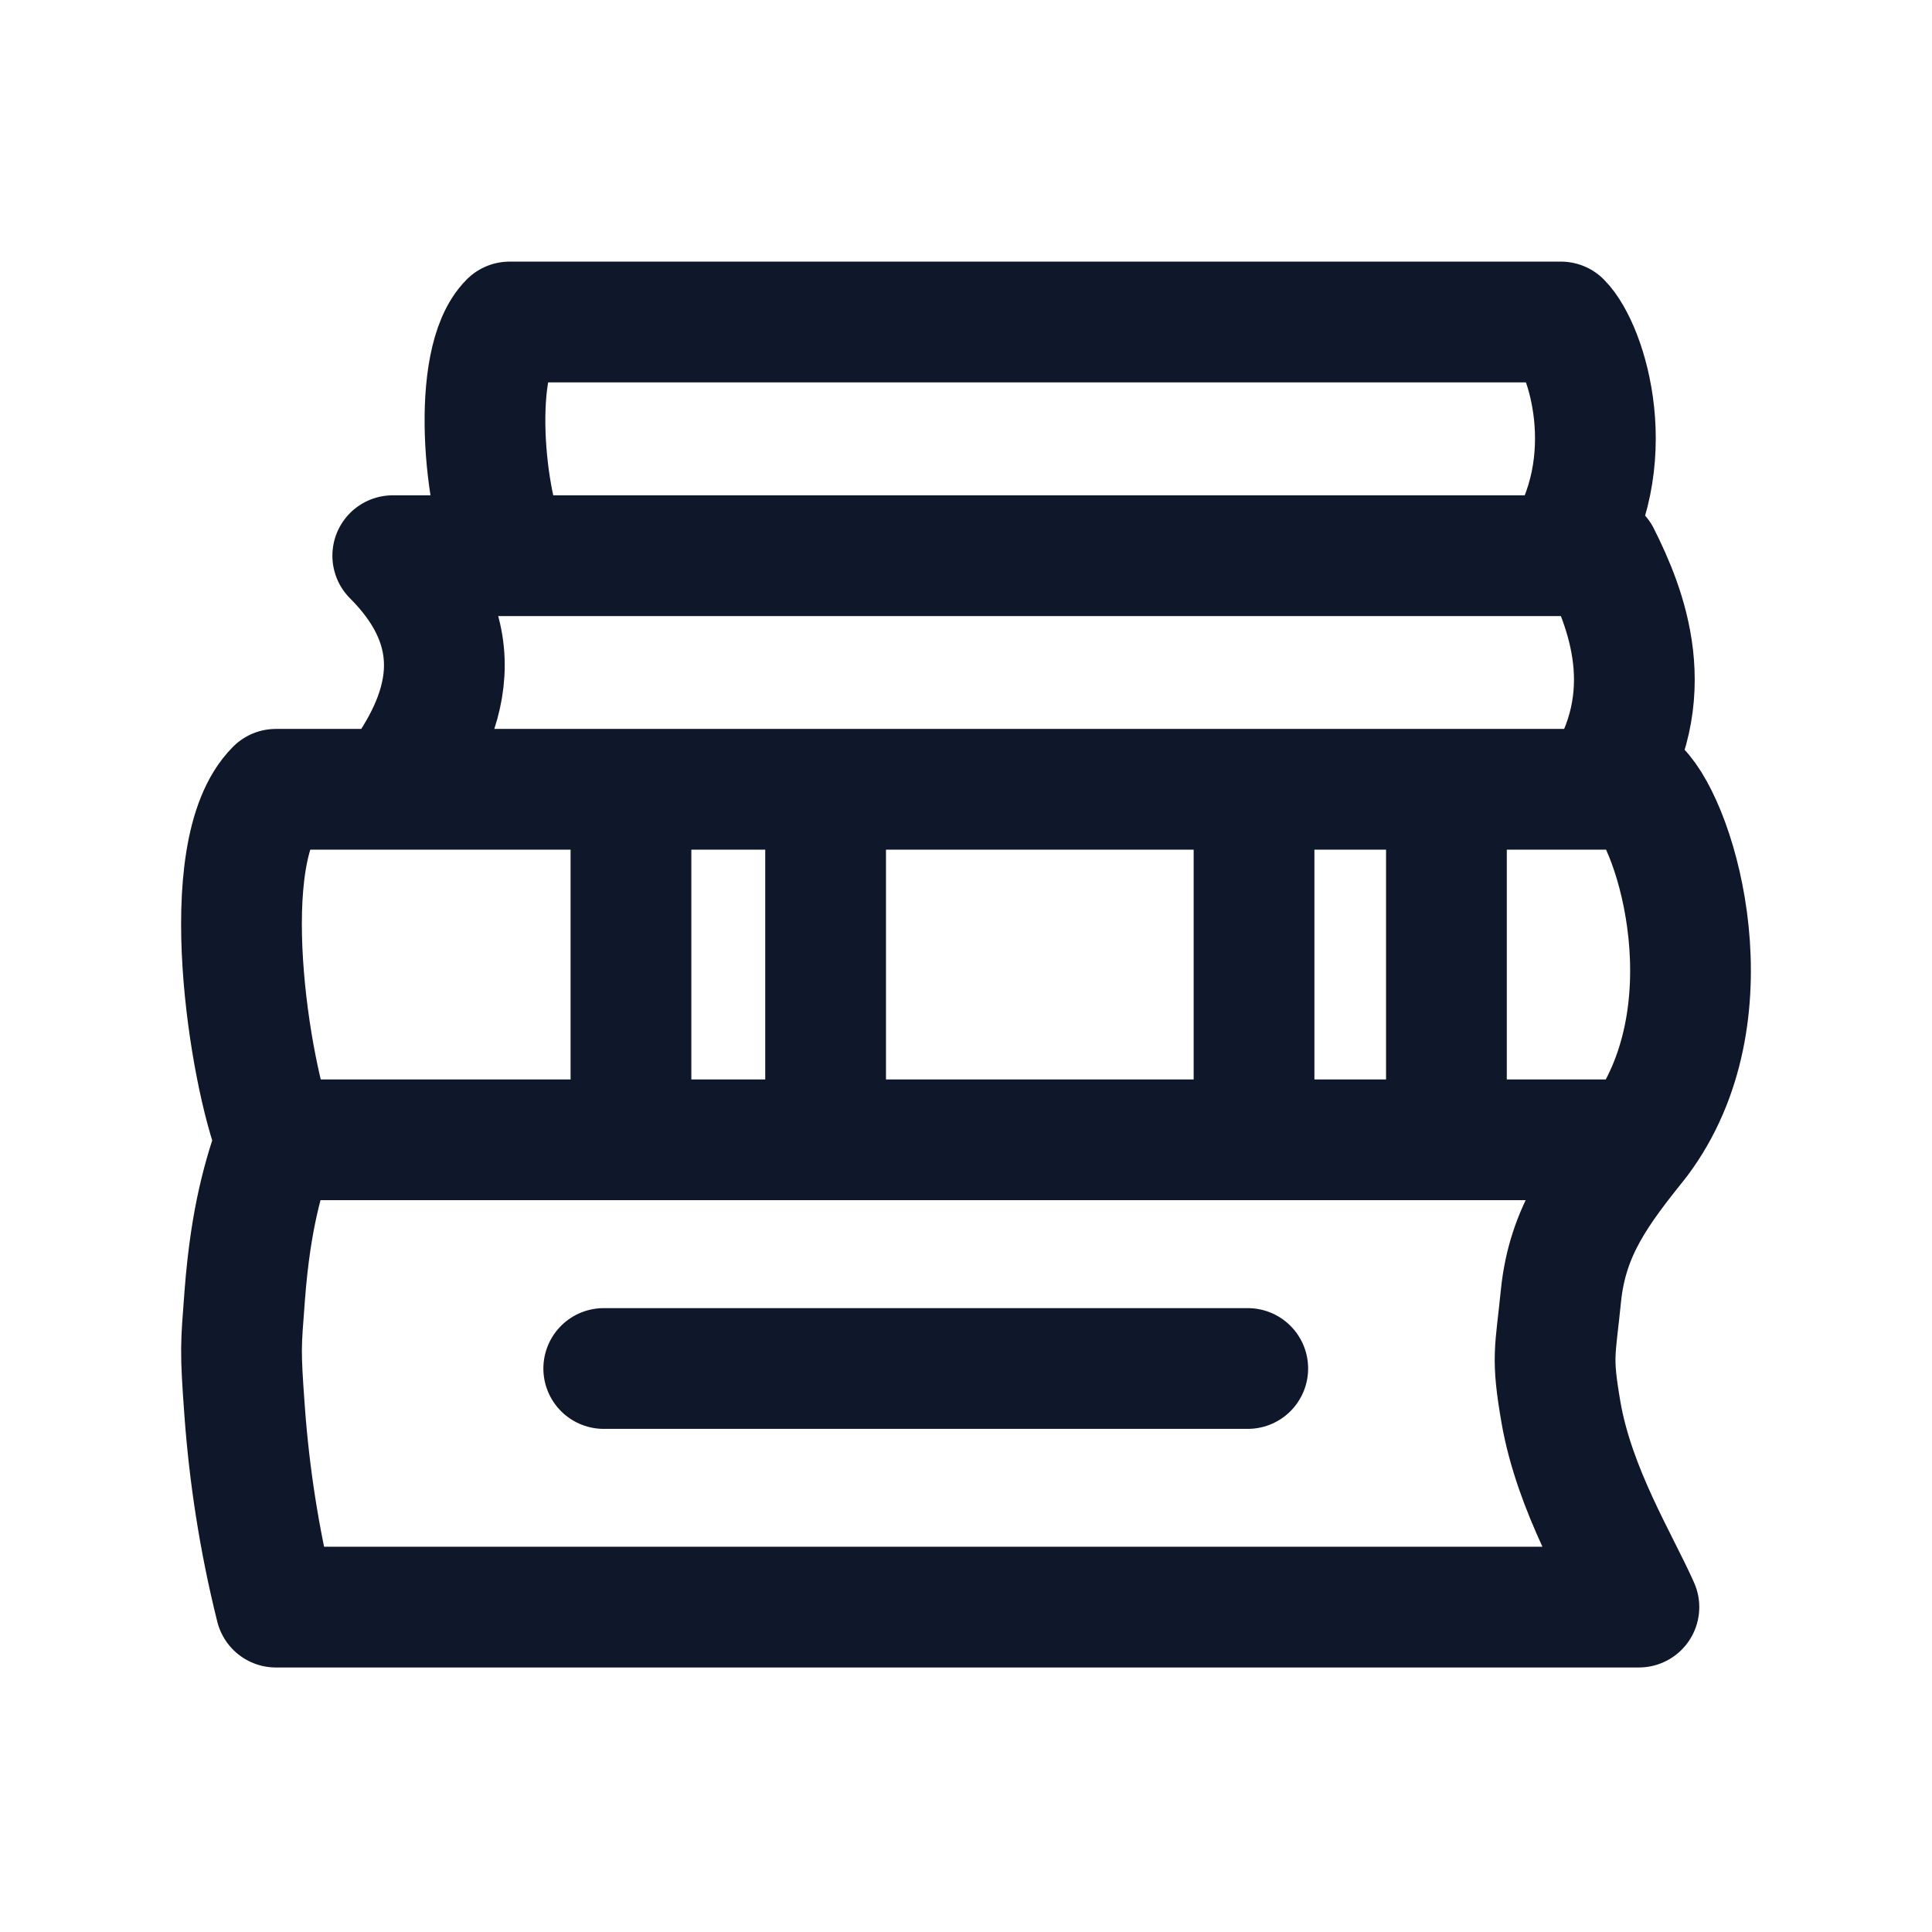 <svg width="24" height="24" viewBox="0 0 24 24" fill="none" xmlns="http://www.w3.org/2000/svg">
<path d="M20.359 14.159C21.52 12.611 20.843 10.289 20.359 9.805H19.875M20.359 14.159C19.862 14.78 19.473 15.286 19.391 16.094C19.319 16.808 19.271 16.849 19.391 17.545C19.56 18.514 20.104 19.39 20.359 19.964H3.427C3.216 19.12 3.096 18.304 3.04 17.545C2.982 16.756 2.992 16.731 3.04 16.094C3.116 15.097 3.284 14.588 3.427 14.159M20.359 14.159H17.968M3.427 14.159C3.105 13.353 2.653 10.579 3.427 9.805H4.879M3.427 14.159H7.838M4.879 9.805C5.362 9.16 6.04 8.064 4.879 6.903C5.326 6.903 5.813 6.903 6.33 6.903M4.879 9.805H7.838M19.875 9.805C20.649 8.644 20.198 7.548 19.875 6.903C19.875 6.903 19.703 6.903 19.391 6.903M19.875 9.805H17.968M6.33 6.903C6.007 6.258 5.846 4.484 6.33 4H19.391C19.714 4.323 20.165 5.742 19.391 6.903M6.33 6.903C10.828 6.903 17.546 6.903 19.391 6.903M7.838 14.159V9.805M7.838 14.159H10.256M7.838 9.805H10.256M10.256 14.159V9.805M10.256 14.159H12.917H15.578M10.256 9.805H15.578M15.578 14.159V9.805M15.578 14.159H17.968M15.578 9.805H17.968M17.968 14.159V9.805M7.5 17H15.5" stroke="#0F172A" stroke-width="1.5" stroke-linecap="round" stroke-linejoin="round"/>
</svg>
